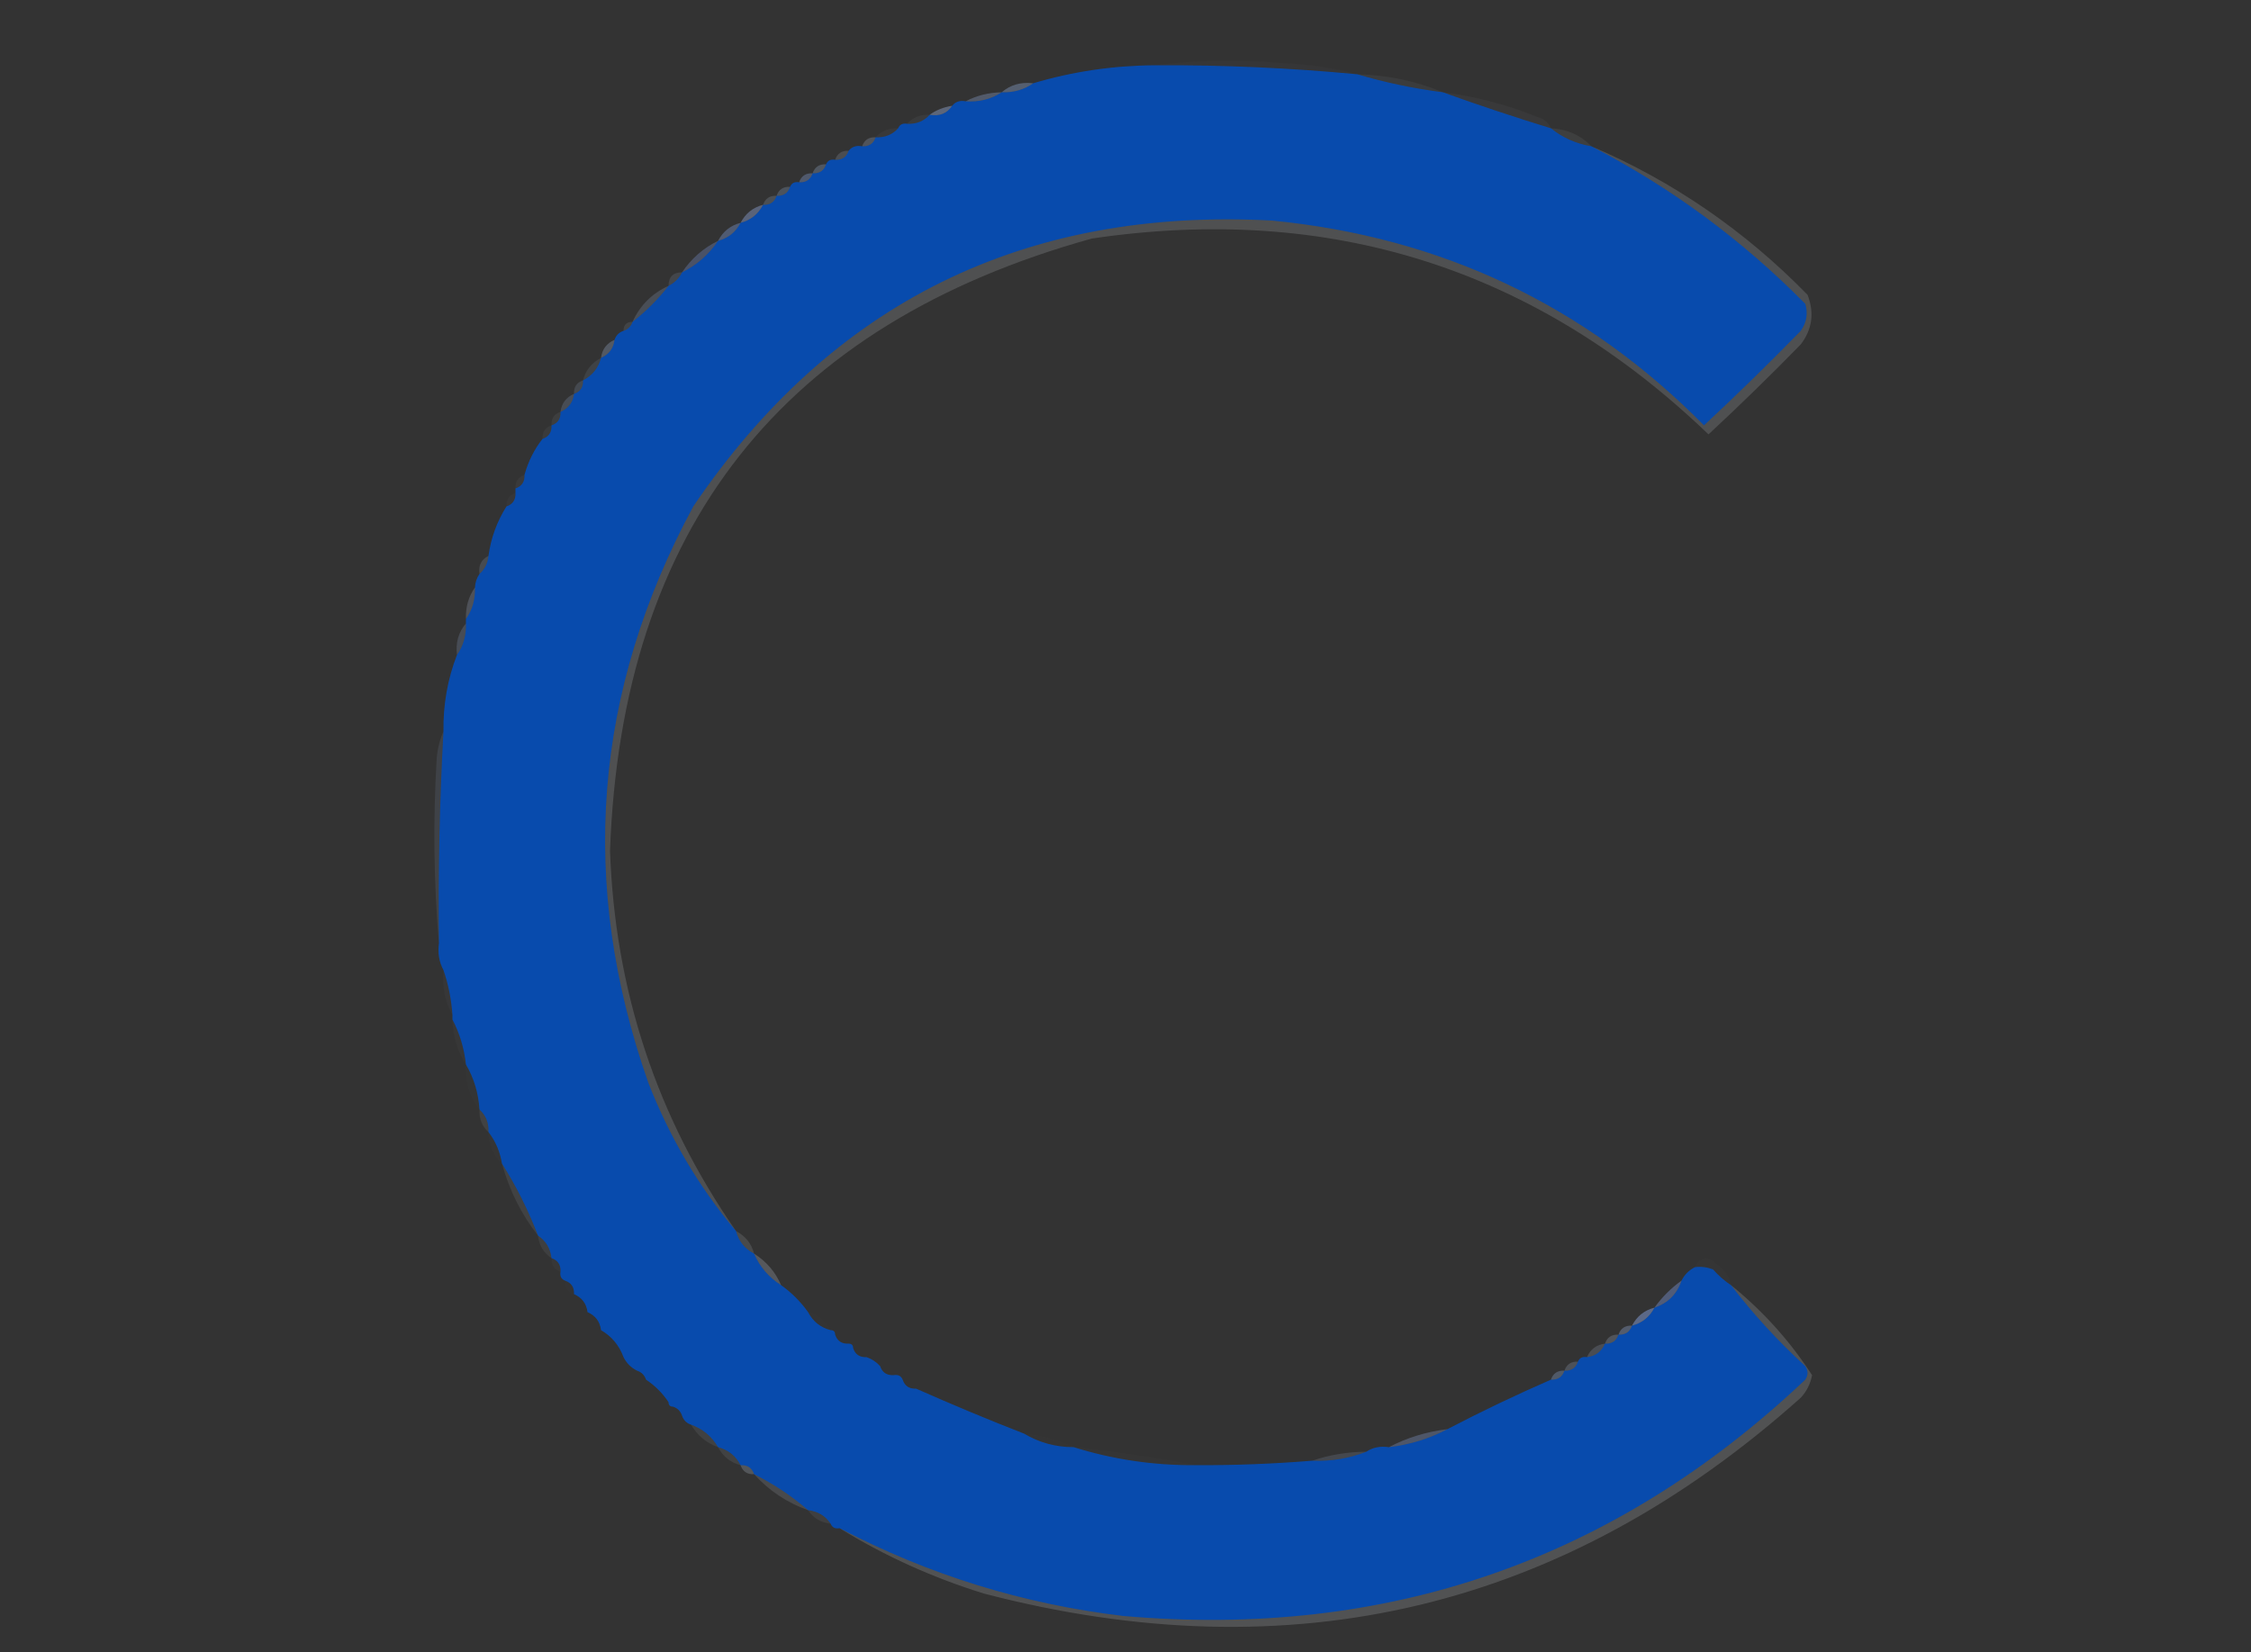 <?xml version="1.0" encoding="UTF-8"?>
<!DOCTYPE svg PUBLIC "-//W3C//DTD SVG 1.1//EN" "http://www.w3.org/Graphics/SVG/1.1/DTD/svg11.dtd">
<svg xmlns="http://www.w3.org/2000/svg" version="1.1" width="500px" height="367px" style="shape-rendering:geometricPrecision; text-rendering:geometricPrecision; image-rendering:optimizeQuality; fill-rule:evenodd; clip-rule:evenodd" xmlns:xlink="http://www.w3.org/1999/xlink">
<rect width="100%" height="100%" fill="#333333" stroke="none"/>
<g><path style="opacity:0.995" fill="#094cae" d="M 256.5,14.5 C 271.537,14.418 286.537,15.085 301.5,16.5C 307.611,18.323 313.944,19.657 320.5,20.5C 328.353,23.34 336.353,26.006 344.5,28.5C 347.088,30.592 350.088,31.925 353.5,32.5C 371.119,41.602 386.952,53.268 401,67.5C 401.635,69.635 401.301,71.635 400,73.5C 392.932,80.736 385.766,87.736 378.5,94.5C 352.118,67.812 320.118,52.645 282.5,49C 227.533,46.068 184.7,67.234 154,112.5C 131.808,153.658 128.474,196.325 144,240.5C 148.738,252.693 155.238,263.693 163.5,273.5C 164.08,275.749 165.413,277.415 167.5,278.5C 168.757,281.427 170.757,283.761 173.5,285.5C 175.833,287.167 177.833,289.167 179.5,291.5C 180.585,293.587 182.251,294.92 184.5,295.5C 185.167,295.5 185.5,295.833 185.5,296.5C 185.973,297.906 186.973,298.573 188.5,298.5C 189.167,298.5 189.5,298.833 189.5,299.5C 189.973,300.906 190.973,301.573 192.5,301.5C 193.71,301.932 194.71,302.599 195.5,303.5C 195.973,304.906 196.973,305.573 198.5,305.5C 199.492,305.328 200.158,305.662 200.5,306.5C 200.973,307.906 201.973,308.573 203.5,308.5C 211.507,312.051 219.507,315.384 227.5,318.5C 230.799,320.483 234.466,321.483 238.5,321.5C 247.166,324.22 256.166,325.553 265.5,325.5C 274.185,325.536 282.851,325.203 291.5,324.5C 295.764,324.656 299.764,323.989 303.5,322.5C 304.919,321.549 306.585,321.216 308.5,321.5C 313.165,320.943 317.498,319.61 321.5,317.5C 328.976,313.597 336.642,309.93 344.5,306.5C 346.027,306.573 347.027,305.906 347.5,304.5C 349.027,304.573 350.027,303.906 350.5,302.5C 350.842,301.662 351.508,301.328 352.5,301.5C 354.404,301.262 355.738,300.262 356.5,298.5C 358.027,298.573 359.027,297.906 359.5,296.5C 361.027,296.573 362.027,295.906 362.5,294.5C 364.749,293.92 366.415,292.587 367.5,290.5C 370.5,289.5 372.5,287.5 373.5,284.5C 374.167,283.167 375.167,282.167 376.5,281.5C 377.873,281.343 379.207,281.51 380.5,282C 381.705,283.376 383.038,284.542 384.5,285.5C 389.403,291.909 394.903,297.909 401,303.5C 401.667,304.5 401.667,305.5 401,306.5C 358.607,346.634 308.107,364.134 249.5,359C 227.268,356.361 206.268,349.861 186.5,339.5C 185.508,339.672 184.842,339.338 184.5,338.5C 183.341,336.75 181.674,335.75 179.5,335.5C 175.852,332.34 171.852,329.673 167.5,327.5C 167.027,326.094 166.027,325.427 164.5,325.5C 163.415,323.413 161.749,322.08 159.5,321.5C 158.089,319.086 156.089,317.419 153.5,316.5C 152.5,316.167 151.833,315.5 151.5,314.5C 151.167,313.5 150.5,312.833 149.5,312.5C 148.833,312.5 148.5,312.167 148.5,311.5C 147.167,309.5 145.5,307.833 143.5,306.5C 143.167,305.5 142.5,304.833 141.5,304.5C 140.167,303.833 139.167,302.833 138.5,301.5C 137.527,298.865 135.86,296.865 133.5,295.5C 133.262,293.596 132.262,292.262 130.5,291.5C 130.262,289.596 129.262,288.262 127.5,287.5C 127.573,285.973 126.906,284.973 125.5,284.5C 124.662,284.158 124.328,283.492 124.5,282.5C 124.573,280.973 123.906,279.973 122.5,279.5C 122.25,277.326 121.25,275.659 119.5,274.5C 117.341,268.849 114.674,263.516 111.5,258.5C 111.065,255.843 110.065,253.509 108.5,251.5C 108.598,249.447 107.931,247.78 106.5,246.5C 106.277,242.838 105.277,239.505 103.5,236.5C 103.101,232.884 102.101,229.55 100.5,226.5C 100.5,226.167 100.5,225.833 100.5,225.5C 100.247,221.96 99.581,218.627 98.5,215.5C 97.539,213.735 97.205,211.735 97.5,209.5C 97.304,193.816 97.637,178.149 98.5,162.5C 98.42,156.522 99.42,150.855 101.5,145.5C 102.924,143.485 103.59,141.152 103.5,138.5C 103.5,138.167 103.5,137.833 103.5,137.5C 104.924,135.485 105.59,133.152 105.5,130.5C 105.557,129.391 105.89,128.391 106.5,127.5C 107.674,126.486 108.34,125.153 108.5,123.5C 109.044,119.534 110.377,115.867 112.5,112.5C 113.906,112.027 114.573,111.027 114.5,109.5C 114.5,109.167 114.5,108.833 114.5,108.5C 115.906,108.027 116.573,107.027 116.5,105.5C 117.326,102.515 118.659,99.849 120.5,97.5C 121.906,97.027 122.573,96.027 122.5,94.5C 123.906,94.027 124.573,93.027 124.5,91.5C 126.262,90.738 127.262,89.404 127.5,87.5C 128.906,87.027 129.573,86.027 129.5,84.5C 131.587,83.415 132.92,81.749 133.5,79.5C 135.262,78.738 136.262,77.404 136.5,75.5C 136.833,74.5 137.5,73.833 138.5,73.5C 139.5,73.167 140.167,72.5 140.5,71.5C 143.5,69.167 146.167,66.5 148.5,63.5C 149.833,62.833 150.833,61.833 151.5,60.5C 154.764,58.906 157.431,56.572 159.5,53.5C 161.749,52.92 163.415,51.587 164.5,49.5C 166.749,48.92 168.415,47.587 169.5,45.5C 171.027,45.573 172.027,44.906 172.5,43.5C 174.027,43.573 175.027,42.906 175.5,41.5C 175.842,40.662 176.508,40.328 177.5,40.5C 179.027,40.573 180.027,39.906 180.5,38.5C 182.027,38.573 183.027,37.906 183.5,36.5C 183.842,35.662 184.508,35.328 185.5,35.5C 187.027,35.573 188.027,34.906 188.5,33.5C 189.209,32.596 190.209,32.263 191.5,32.5C 193.027,32.573 194.027,31.906 194.5,30.5C 196.553,30.598 198.22,29.931 199.5,28.5C 199.842,27.662 200.508,27.328 201.5,27.5C 203.553,27.598 205.22,26.931 206.5,25.5C 208.698,25.88 210.365,25.213 211.5,23.5C 212.209,22.596 213.209,22.263 214.5,22.5C 217.495,22.706 220.162,22.04 222.5,20.5C 225.152,20.59 227.485,19.924 229.5,18.5C 238.189,15.902 247.189,14.568 256.5,14.5 Z"/></g>
<g><path style="opacity:0.021" fill="#dce6f4" d="M 256.5,14.5 C 265.657,13.342 274.991,13.176 284.5,14C 290.4,14.21 296.066,15.044 301.5,16.5C 286.537,15.085 271.537,14.418 256.5,14.5 Z"/></g>
<g><path style="opacity:0.055" fill="#cfdaf0" d="M 301.5,16.5 C 308.216,16.669 314.55,18.003 320.5,20.5C 313.944,19.657 307.611,18.323 301.5,16.5 Z"/></g>
<g><path style="opacity:0.365" fill="#93acdb" d="M 229.5,18.5 C 227.485,19.924 225.152,20.59 222.5,20.5C 224.438,18.837 226.772,18.171 229.5,18.5 Z"/></g>
<g><path style="opacity:0.333" fill="#91aad8" d="M 222.5,20.5 C 220.162,22.04 217.495,22.706 214.5,22.5C 216.905,21.232 219.572,20.565 222.5,20.5 Z"/></g>
<g><path style="opacity:0.037" fill="#dde6f4" d="M 320.5,20.5 C 327.731,21.41 334.731,23.243 341.5,26C 342.942,26.377 343.942,27.21 344.5,28.5C 336.353,26.006 328.353,23.34 320.5,20.5 Z"/></g>
<g><path style="opacity:0.424" fill="#98adda" d="M 211.5,23.5 C 210.365,25.213 208.698,25.88 206.5,25.5C 207.93,24.462 209.597,23.796 211.5,23.5 Z"/></g>
<g><path style="opacity:0.051" fill="#cedff1" d="M 206.5,25.5 C 205.22,26.931 203.553,27.598 201.5,27.5C 202.78,26.069 204.447,25.402 206.5,25.5 Z"/></g>
<g><path style="opacity:0.039" fill="#ced7f2" d="M 199.5,28.5 C 198.22,29.931 196.553,30.598 194.5,30.5C 195.78,29.069 197.447,28.402 199.5,28.5 Z"/></g>
<g><path style="opacity:0.065" fill="#e3eaf5" d="M 344.5,28.5 C 348.102,28.692 351.102,30.026 353.5,32.5C 350.088,31.925 347.088,30.592 344.5,28.5 Z"/></g>
<g><path style="opacity:0.224" fill="#b2c5e6" d="M 194.5,30.5 C 194.027,31.906 193.027,32.573 191.5,32.5C 191.973,31.094 192.973,30.427 194.5,30.5 Z"/></g>
<g><path style="opacity:0.161" fill="#c7d3ee" d="M 188.5,33.5 C 188.027,34.906 187.027,35.573 185.5,35.5C 185.973,34.094 186.973,33.427 188.5,33.5 Z"/></g>
<g><path style="opacity:0.271" fill="#9fb8de" d="M 183.5,36.5 C 183.027,37.906 182.027,38.573 180.5,38.5C 180.973,37.094 181.973,36.427 183.5,36.5 Z"/></g>
<g><path style="opacity:0.349" fill="#88a2d8" d="M 180.5,38.5 C 180.027,39.906 179.027,40.573 177.5,40.5C 177.973,39.094 178.973,38.427 180.5,38.5 Z"/></g>
<g><path style="opacity:0.235" fill="#9dbbe1" d="M 175.5,41.5 C 175.027,42.906 174.027,43.573 172.5,43.5C 172.973,42.094 173.973,41.427 175.5,41.5 Z"/></g>
<g><path style="opacity:0.188" fill="#b9cbe8" d="M 172.5,43.5 C 172.027,44.906 171.027,45.573 169.5,45.5C 169.973,44.094 170.973,43.427 172.5,43.5 Z"/></g>
<g><path style="opacity:0.42" fill="#8fa5d8" d="M 169.5,45.5 C 168.415,47.587 166.749,48.92 164.5,49.5C 165.585,47.413 167.251,46.08 169.5,45.5 Z"/></g>
<g><path style="opacity:0.155" fill="#ecf1f9" d="M 353.5,32.5 C 371.634,40.285 387.634,51.285 401.5,65.5C 403.044,69.486 402.544,73.153 400,76.5C 393.372,83.293 386.539,89.96 379.5,96.5C 341.117,59.644 295.451,45.144 242.5,53C 173.74,72.112 138.074,117.445 135.5,189C 136.589,220.101 145.923,248.268 163.5,273.5C 155.238,263.693 148.738,252.693 144,240.5C 128.474,196.325 131.808,153.658 154,112.5C 184.7,67.234 227.533,46.068 282.5,49C 320.118,52.645 352.118,67.812 378.5,94.5C 385.766,87.736 392.932,80.736 400,73.5C 401.301,71.635 401.635,69.635 401,67.5C 386.952,53.268 371.119,41.602 353.5,32.5 Z"/></g>
<g><path style="opacity:0.396" fill="#7c98d3" d="M 164.5,49.5 C 163.415,51.587 161.749,52.92 159.5,53.5C 160.585,51.413 162.251,50.08 164.5,49.5 Z"/></g>
<g><path style="opacity:0.333" fill="#7892cf" d="M 159.5,53.5 C 157.431,56.572 154.764,58.906 151.5,60.5C 153.569,57.428 156.236,55.094 159.5,53.5 Z"/></g>
<g><path style="opacity:0.141" fill="#a4bce0" d="M 151.5,60.5 C 150.833,61.833 149.833,62.833 148.5,63.5C 148.5,61.5 149.5,60.5 151.5,60.5 Z"/></g>
<g><path style="opacity:0.204" fill="#9fb7df" d="M 148.5,63.5 C 146.167,66.5 143.5,69.167 140.5,71.5C 142.167,67.833 144.833,65.167 148.5,63.5 Z"/></g>
<g><path style="opacity:0.11" fill="#c2d6e8" d="M 140.5,71.5 C 140.167,72.5 139.5,73.167 138.5,73.5C 138.5,72.167 139.167,71.5 140.5,71.5 Z"/></g>
<g><path style="opacity:0.278" fill="#a7bce1" d="M 136.5,75.5 C 136.262,77.404 135.262,78.738 133.5,79.5C 133.738,77.596 134.738,76.262 136.5,75.5 Z"/></g>
<g><path style="opacity:0.106" fill="#a9bee1" d="M 133.5,79.5 C 132.92,81.749 131.587,83.415 129.5,84.5C 130.08,82.251 131.413,80.585 133.5,79.5 Z"/></g>
<g><path style="opacity:0.161" fill="#a5bae2" d="M 129.5,84.5 C 129.573,86.027 128.906,87.027 127.5,87.5C 127.427,85.973 128.094,84.973 129.5,84.5 Z"/></g>
<g><path style="opacity:0.2" fill="#9fb7df" d="M 127.5,87.5 C 127.262,89.404 126.262,90.738 124.5,91.5C 124.738,89.596 125.738,88.262 127.5,87.5 Z"/></g>
<g><path style="opacity:0.071" fill="#c8d5ee" d="M 124.5,91.5 C 124.573,93.027 123.906,94.027 122.5,94.5C 122.427,92.973 123.094,91.973 124.5,91.5 Z"/></g>
<g><path style="opacity:0.047" fill="#d1e1f5" d="M 122.5,94.5 C 122.573,96.027 121.906,97.027 120.5,97.5C 120.427,95.973 121.094,94.973 122.5,94.5 Z"/></g>
<g><path style="opacity:0.047" fill="#c1d0e9" d="M 116.5,105.5 C 116.573,107.027 115.906,108.027 114.5,108.5C 114.427,106.973 115.094,105.973 116.5,105.5 Z"/></g>
<g><path style="opacity:0.027" fill="#c7cff2" d="M 114.5,109.5 C 114.573,111.027 113.906,112.027 112.5,112.5C 112.427,110.973 113.094,109.973 114.5,109.5 Z"/></g>
<g><path style="opacity:0.165" fill="#adc4e1" d="M 108.5,123.5 C 108.34,125.153 107.674,126.486 106.5,127.5C 106.229,125.62 106.896,124.287 108.5,123.5 Z"/></g>
<g><path style="opacity:0.208" fill="#b6c8e7" d="M 105.5,130.5 C 105.59,133.152 104.924,135.485 103.5,137.5C 103.41,134.848 104.076,132.515 105.5,130.5 Z"/></g>
<g><path style="opacity:0.2" fill="#97afdc" d="M 103.5,138.5 C 103.59,141.152 102.924,143.485 101.5,145.5C 101.171,142.772 101.837,140.438 103.5,138.5 Z"/></g>
<g><path style="opacity:0.118" fill="#9fb6df" d="M 98.5,162.5 C 97.637,178.149 97.304,193.816 97.5,209.5C 96.34,196.006 96.173,182.34 97,168.5C 97.191,166.292 97.691,164.292 98.5,162.5 Z"/></g>
<g><path style="opacity:0.025" fill="#e0e9f6" d="M 98.5,215.5 C 99.581,218.627 100.247,221.96 100.5,225.5C 98.826,222.493 98.159,219.16 98.5,215.5 Z"/></g>
<g><path style="opacity:0.024" fill="#dce6f3" d="M 100.5,226.5 C 102.101,229.55 103.101,232.884 103.5,236.5C 101.59,233.548 100.59,230.214 100.5,226.5 Z"/></g>
<g><path style="opacity:0.014" fill="#d0dbf0" d="M 103.5,236.5 C 105.277,239.505 106.277,242.838 106.5,246.5C 104.32,243.619 103.32,240.286 103.5,236.5 Z"/></g>
<g><path style="opacity:0.086" fill="#d7e2f1" d="M 106.5,246.5 C 107.931,247.78 108.598,249.447 108.5,251.5C 107.069,250.22 106.402,248.553 106.5,246.5 Z"/></g>
<g><path style="opacity:0.016" fill="#e6edf7" d="M 108.5,251.5 C 110.065,253.509 111.065,255.843 111.5,258.5C 109.552,256.68 108.552,254.346 108.5,251.5 Z"/></g>
<g><path style="opacity:0.086" fill="#d8e3f3" d="M 111.5,258.5 C 114.674,263.516 117.341,268.849 119.5,274.5C 115.793,269.753 113.126,264.419 111.5,258.5 Z"/></g>
<g><path style="opacity:0.071" fill="#d9e2f4" d="M 119.5,274.5 C 121.25,275.659 122.25,277.326 122.5,279.5C 120.75,278.341 119.75,276.674 119.5,274.5 Z"/></g>
<g><path style="opacity:0.125" fill="#e0e9f3" d="M 163.5,273.5 C 165.587,274.585 166.92,276.251 167.5,278.5C 165.413,277.415 164.08,275.749 163.5,273.5 Z"/></g>
<g><path style="opacity:0.024" fill="#dae5f4" d="M 122.5,279.5 C 123.906,279.973 124.573,280.973 124.5,282.5C 123.094,282.027 122.427,281.027 122.5,279.5 Z"/></g>
<g><path style="opacity:0.016" fill="#e8eef8" d="M 384.5,285.5 C 383.038,284.542 381.705,283.376 380.5,282C 379.207,281.51 377.873,281.343 376.5,281.5C 377.777,279.086 379.443,278.919 381.5,281C 383.141,282.129 384.141,283.629 384.5,285.5 Z"/></g>
<g><path style="opacity:0.216" fill="#d5e0f1" d="M 167.5,278.5 C 170.243,280.239 172.243,282.573 173.5,285.5C 170.757,283.761 168.757,281.427 167.5,278.5 Z"/></g>
<g><path style="opacity:0.008" fill="#eff2fa" d="M 125.5,284.5 C 126.906,284.973 127.573,285.973 127.5,287.5C 126.094,287.027 125.427,286.027 125.5,284.5 Z"/></g>
<g><path style="opacity:0.443" fill="#7992d0" d="M 373.5,284.5 C 372.5,287.5 370.5,289.5 367.5,290.5C 369.167,288.167 371.167,286.167 373.5,284.5 Z"/></g>
<g><path style="opacity:0.004" fill="#e8eff7" d="M 127.5,287.5 C 129.262,288.262 130.262,289.596 130.5,291.5C 128.738,290.738 127.738,289.404 127.5,287.5 Z"/></g>
<g><path style="opacity:0.008" fill="#cfdcef" d="M 179.5,291.5 C 181.749,292.08 183.415,293.413 184.5,295.5C 182.251,294.92 180.585,293.587 179.5,291.5 Z"/></g>
<g><path style="opacity:0.004" fill="#e4ebf6" d="M 130.5,291.5 C 132.262,292.262 133.262,293.596 133.5,295.5C 131.738,294.738 130.738,293.404 130.5,291.5 Z"/></g>
<g><path style="opacity:0.525" fill="#829ad3" d="M 367.5,290.5 C 366.415,292.587 364.749,293.92 362.5,294.5C 363.585,292.413 365.251,291.08 367.5,290.5 Z"/></g>
<g><path style="opacity:0.337" fill="#95addd" d="M 362.5,294.5 C 362.027,295.906 361.027,296.573 359.5,296.5C 359.973,295.094 360.973,294.427 362.5,294.5 Z"/></g>
<g><path style="opacity:0.004" fill="#e0e9f4" d="M 185.5,296.5 C 187.027,296.427 188.027,297.094 188.5,298.5C 186.973,298.573 185.973,297.906 185.5,296.5 Z"/></g>
<g><path style="opacity:0.004" fill="#cbd7ee" d="M 133.5,295.5 C 135.86,296.865 137.527,298.865 138.5,301.5C 136.11,300.109 134.443,298.109 133.5,295.5 Z"/></g>
<g><path style="opacity:0.224" fill="#b4c4e6" d="M 359.5,296.5 C 359.027,297.906 358.027,298.573 356.5,298.5C 356.973,297.094 357.973,296.427 359.5,296.5 Z"/></g>
<g><path style="opacity:0.004" fill="#e0e9f6" d="M 189.5,299.5 C 191.027,299.427 192.027,300.094 192.5,301.5C 190.973,301.573 189.973,300.906 189.5,299.5 Z"/></g>
<g><path style="opacity:0.18" fill="#b4c6e7" d="M 356.5,298.5 C 355.738,300.262 354.404,301.262 352.5,301.5C 353.262,299.738 354.596,298.738 356.5,298.5 Z"/></g>
<g><path style="opacity:0.004" fill="#e6ebf7" d="M 195.5,303.5 C 197.027,303.427 198.027,304.094 198.5,305.5C 196.973,305.573 195.973,304.906 195.5,303.5 Z"/></g>
<g><path style="opacity:0.204" fill="#b4c8e6" d="M 350.5,302.5 C 350.027,303.906 349.027,304.573 347.5,304.5C 347.973,303.094 348.973,302.427 350.5,302.5 Z"/></g>
<g><path style="opacity:0.004" fill="#e5edf7" d="M 141.5,304.5 C 142.5,304.833 143.167,305.5 143.5,306.5C 142.167,306.5 141.5,305.833 141.5,304.5 Z"/></g>
<g><path style="opacity:0.306" fill="#95b1de" d="M 347.5,304.5 C 347.027,305.906 346.027,306.573 344.5,306.5C 344.973,305.094 345.973,304.427 347.5,304.5 Z"/></g>
<g><path style="opacity:0.004" fill="#e4e9f7" d="M 200.5,306.5 C 202.027,306.427 203.027,307.094 203.5,308.5C 201.973,308.573 200.973,307.906 200.5,306.5 Z"/></g>
<g><path style="opacity:0.004" fill="#dee6f3" d="M 143.5,306.5 C 145.5,307.833 147.167,309.5 148.5,311.5C 145.833,310.833 144.167,309.167 143.5,306.5 Z"/></g>
<g><path style="opacity:0.169" fill="#e7edf7" d="M 384.5,285.5 C 391.63,291.289 397.63,297.955 402.5,305.5C 402.14,307.421 401.306,309.088 400,310.5C 347.542,357.404 287.042,371.904 218.5,354C 207.118,350.471 196.451,345.638 186.5,339.5C 206.268,349.861 227.268,356.361 249.5,359C 308.107,364.134 358.607,346.634 401,306.5C 401.667,305.5 401.667,304.5 401,303.5C 394.903,297.909 389.403,291.909 384.5,285.5 Z"/></g>
<g><path style="opacity:0.004" fill="#e7eef7" d="M 149.5,312.5 C 150.5,312.833 151.167,313.5 151.5,314.5C 150.167,314.5 149.5,313.833 149.5,312.5 Z"/></g>
<g><path style="opacity:0.012" fill="#d3ddf0" d="M 227.5,318.5 C 231.427,318.926 235.093,319.926 238.5,321.5C 234.466,321.483 230.799,320.483 227.5,318.5 Z"/></g>
<g><path style="opacity:0.333" fill="#849ed3" d="M 321.5,317.5 C 317.498,319.61 313.165,320.943 308.5,321.5C 312.491,319.394 316.824,318.061 321.5,317.5 Z"/></g>
<g><path style="opacity:0.082" fill="#cfdbef" d="M 153.5,316.5 C 156.089,317.419 158.089,319.086 159.5,321.5C 156.911,320.581 154.911,318.914 153.5,316.5 Z"/></g>
<g><path style="opacity:0.157" fill="#a5bde1" d="M 303.5,322.5 C 299.764,323.989 295.764,324.656 291.5,324.5C 295.267,323.205 299.267,322.539 303.5,322.5 Z"/></g>
<g><path style="opacity:0.015" fill="#ccd8ee" d="M 238.5,321.5 C 247.687,322.478 256.687,323.812 265.5,325.5C 256.166,325.553 247.166,324.22 238.5,321.5 Z"/></g>
<g><path style="opacity:0.086" fill="#d4e1f0" d="M 159.5,321.5 C 161.749,322.08 163.415,323.413 164.5,325.5C 162.251,324.92 160.585,323.587 159.5,321.5 Z"/></g>
<g><path style="opacity:0.208" fill="#d1ddf0" d="M 164.5,325.5 C 166.027,325.427 167.027,326.094 167.5,327.5C 165.973,327.573 164.973,326.906 164.5,325.5 Z"/></g>
<g><path style="opacity:0.133" fill="#dfe7f5" d="M 167.5,327.5 C 171.852,329.673 175.852,332.34 179.5,335.5C 174.803,333.822 170.803,331.156 167.5,327.5 Z"/></g>
<g><path style="opacity:0.067" fill="#e4ecf6" d="M 179.5,335.5 C 181.674,335.75 183.341,336.75 184.5,338.5C 182.326,338.25 180.659,337.25 179.5,335.5 Z"/></g>
</svg>
